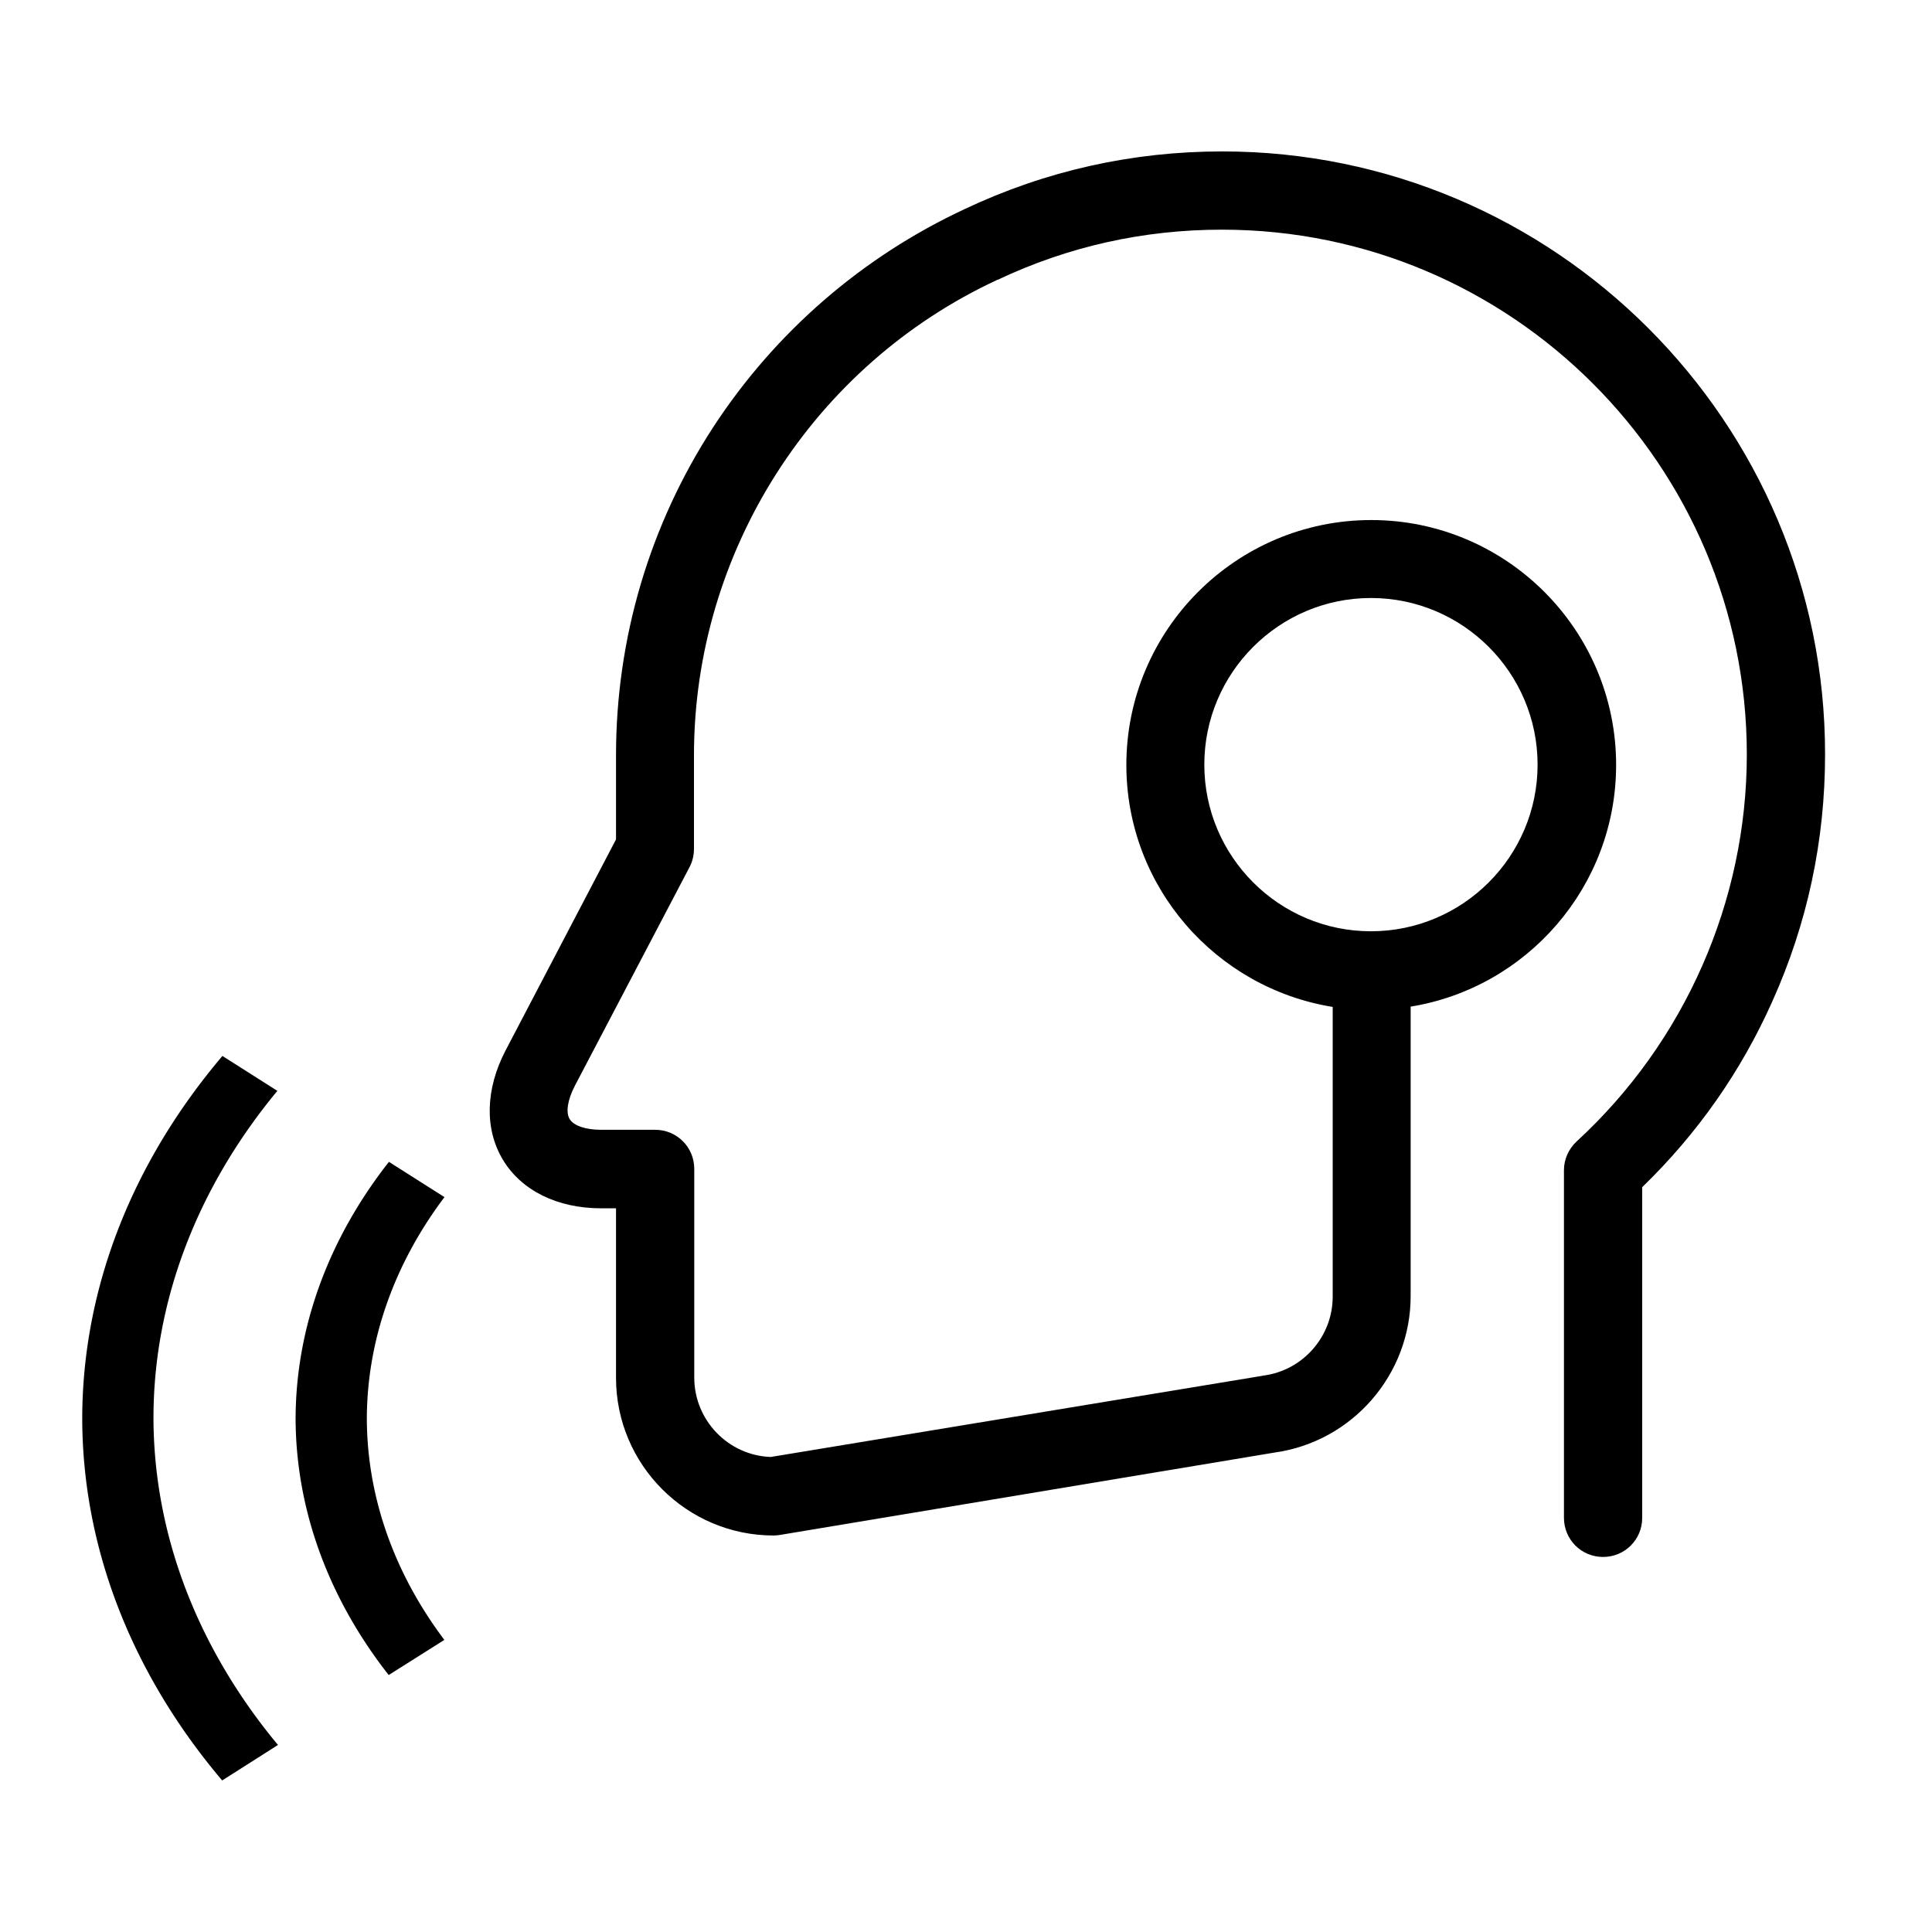 <?xml version="1.0" encoding="UTF-8" standalone="no"?>
<svg
   viewBox="0 0 16 16"
   version="1.1"
   id="svg2"
   sodipodi:docname="nerd-dictation-off.svg"
   inkscape:version="1.3 (1:1.3+202307231459+0e150ed6c4)"
   xmlns:inkscape="http://www.inkscape.org/namespaces/inkscape"
   xmlns:sodipodi="http://sodipodi.sourceforge.net/DTD/sodipodi-0.dtd"
   xmlns="http://www.w3.org/2000/svg"
   xmlns:svg="http://www.w3.org/2000/svg">
  <sodipodi:namedview
     id="namedview2"
     pagecolor="#ffffff"
     bordercolor="#000000"
     borderopacity="0.25"
     inkscape:showpageshadow="2"
     inkscape:pageopacity="0.0"
     inkscape:pagecheckerboard="0"
     inkscape:deskcolor="#d1d1d1"
     inkscape:zoom="29.96365"
     inkscape:cx="7.5090986"
     inkscape:cy="8.4435642"
     inkscape:window-width="1920"
     inkscape:window-height="882"
     inkscape:window-x="0"
     inkscape:window-y="0"
     inkscape:window-maximized="1"
     inkscape:current-layer="g4" />
  <defs
     id="defs3051">
    <style
       type="text/css"
       id="current-color-scheme">&#10;      .ColorScheme-Text {&#10;        color:#232629;&#10;      }&#10;      .ColorScheme-PositiveText {&#10;        color:#27ae60;&#10;      }&#10;      </style>
  </defs>
  <g
     id="g4">
    <g
       id="g3"
       transform="translate(-0.31,1.179)">
      <path
         style="fill:#000000;fill-opacity:1;stroke:none;stroke-width:0.6"
         d="M 2.152,7.566 2.607,7.855 A 6.481,5.021 0 0 0 1.581,10.565 6.481,5.021 0 0 0 2.612,13.272 L 2.15,13.566 A 7.07,5.478 0 0 1 0.991,10.565 7.07,5.478 0 0 1 2.152,7.566 Z M 3.531,8.443 3.991,8.735 A 4.713,3.652 0 0 0 3.348,10.568 4.713,3.652 0 0 0 3.99,12.402 L 3.529,12.693 A 5.303,4.108 0 0 1 2.758,10.568 5.303,4.108 0 0 1 3.531,8.443 Z"
         class="ColorScheme-PositiveText"
         id="path2" />
      <g
         id="g2"
         transform="matrix(0.024,0,0,0.024,4.075,0.075)">&#10;	<path
   d="m 264.892,0 c -31.1,0 -61,6.7 -88.9,19.9 -35.4,16.5 -65.4,42.5 -86.8,75.3 -21.9,33.7 -33.5,72.8 -33.5,113.2 v 29 l -38.1,72.8 c -7,13.4 -7.3,27.2 -0.9,37.8 6.4,10.6 18.8,16.7 33.9,16.7 h 5.1 v 58.5 c 0,30 24.4,54.4 54.4,54.4 0.7,0 1.5,-0.1 2.2,-0.2 l 170.5,-28.4 c 27,-3.7 47.2,-27 47.1,-54.2 v -99.7 c 40.1,-6.5 70.9,-41.4 70.9,-83.4 0,-46.6 -37.9,-84.5 -84.5,-84.5 -46.6,0 -84.5,37.9 -84.5,84.5 0,42.1 30.9,77 71.2,83.5 V 395 c 0.1,13.8 -10.2,25.6 -23.8,27.4 -0.2,0 -0.3,0 -0.5,0.1 l -169.6,28 c -14.6,-0.5 -26.4,-12.6 -26.4,-27.4 v -72 c 0,-7.5 -6,-13.5 -13.5,-13.5 h -18.7 c -5.3,0 -9.4,-1.4 -10.8,-3.7 -1.4,-2.3 -0.7,-6.6 1.7,-11.3 l 39.7,-75.7 c 1,-1.9 1.5,-4.1 1.5,-6.3 v -32.3 c 0,-70.1 41.1,-134.5 104.7,-164 h 0.1 c 24.3,-11.5 50.3,-17.3 77.4,-17.3 99.9,0 181.1,81.3 181.1,181.1 0,50.6 -21.4,99.2 -58.7,133.5 -2.8,2.6 -4.4,6.2 -4.4,9.9 v 62.2 57.8 c 0,7.5 6,13.5 13.5,13.5 7.5,0 13.5,-6 13.5,-13.5 v -57.8 -56.3 c 19,-18.4 34.1,-39.9 44.9,-64.1 12.1,-26.9 18.2,-55.5 18.2,-85.2 C 472.992,93.4 379.592,0 264.892,0 Z m -6.199,211.6 c 0,-31.7 25.8,-57.5 57.5,-57.5 31.7,0 57.5,25.8 57.5,57.5 0,31.7 -25.8,57.5 -57.5,57.5 -31.7,0 -57.5,-25.8 -57.5,-57.5 z"
   id="path1" />
&#10;</g>
    </g>
  </g>
</svg>
